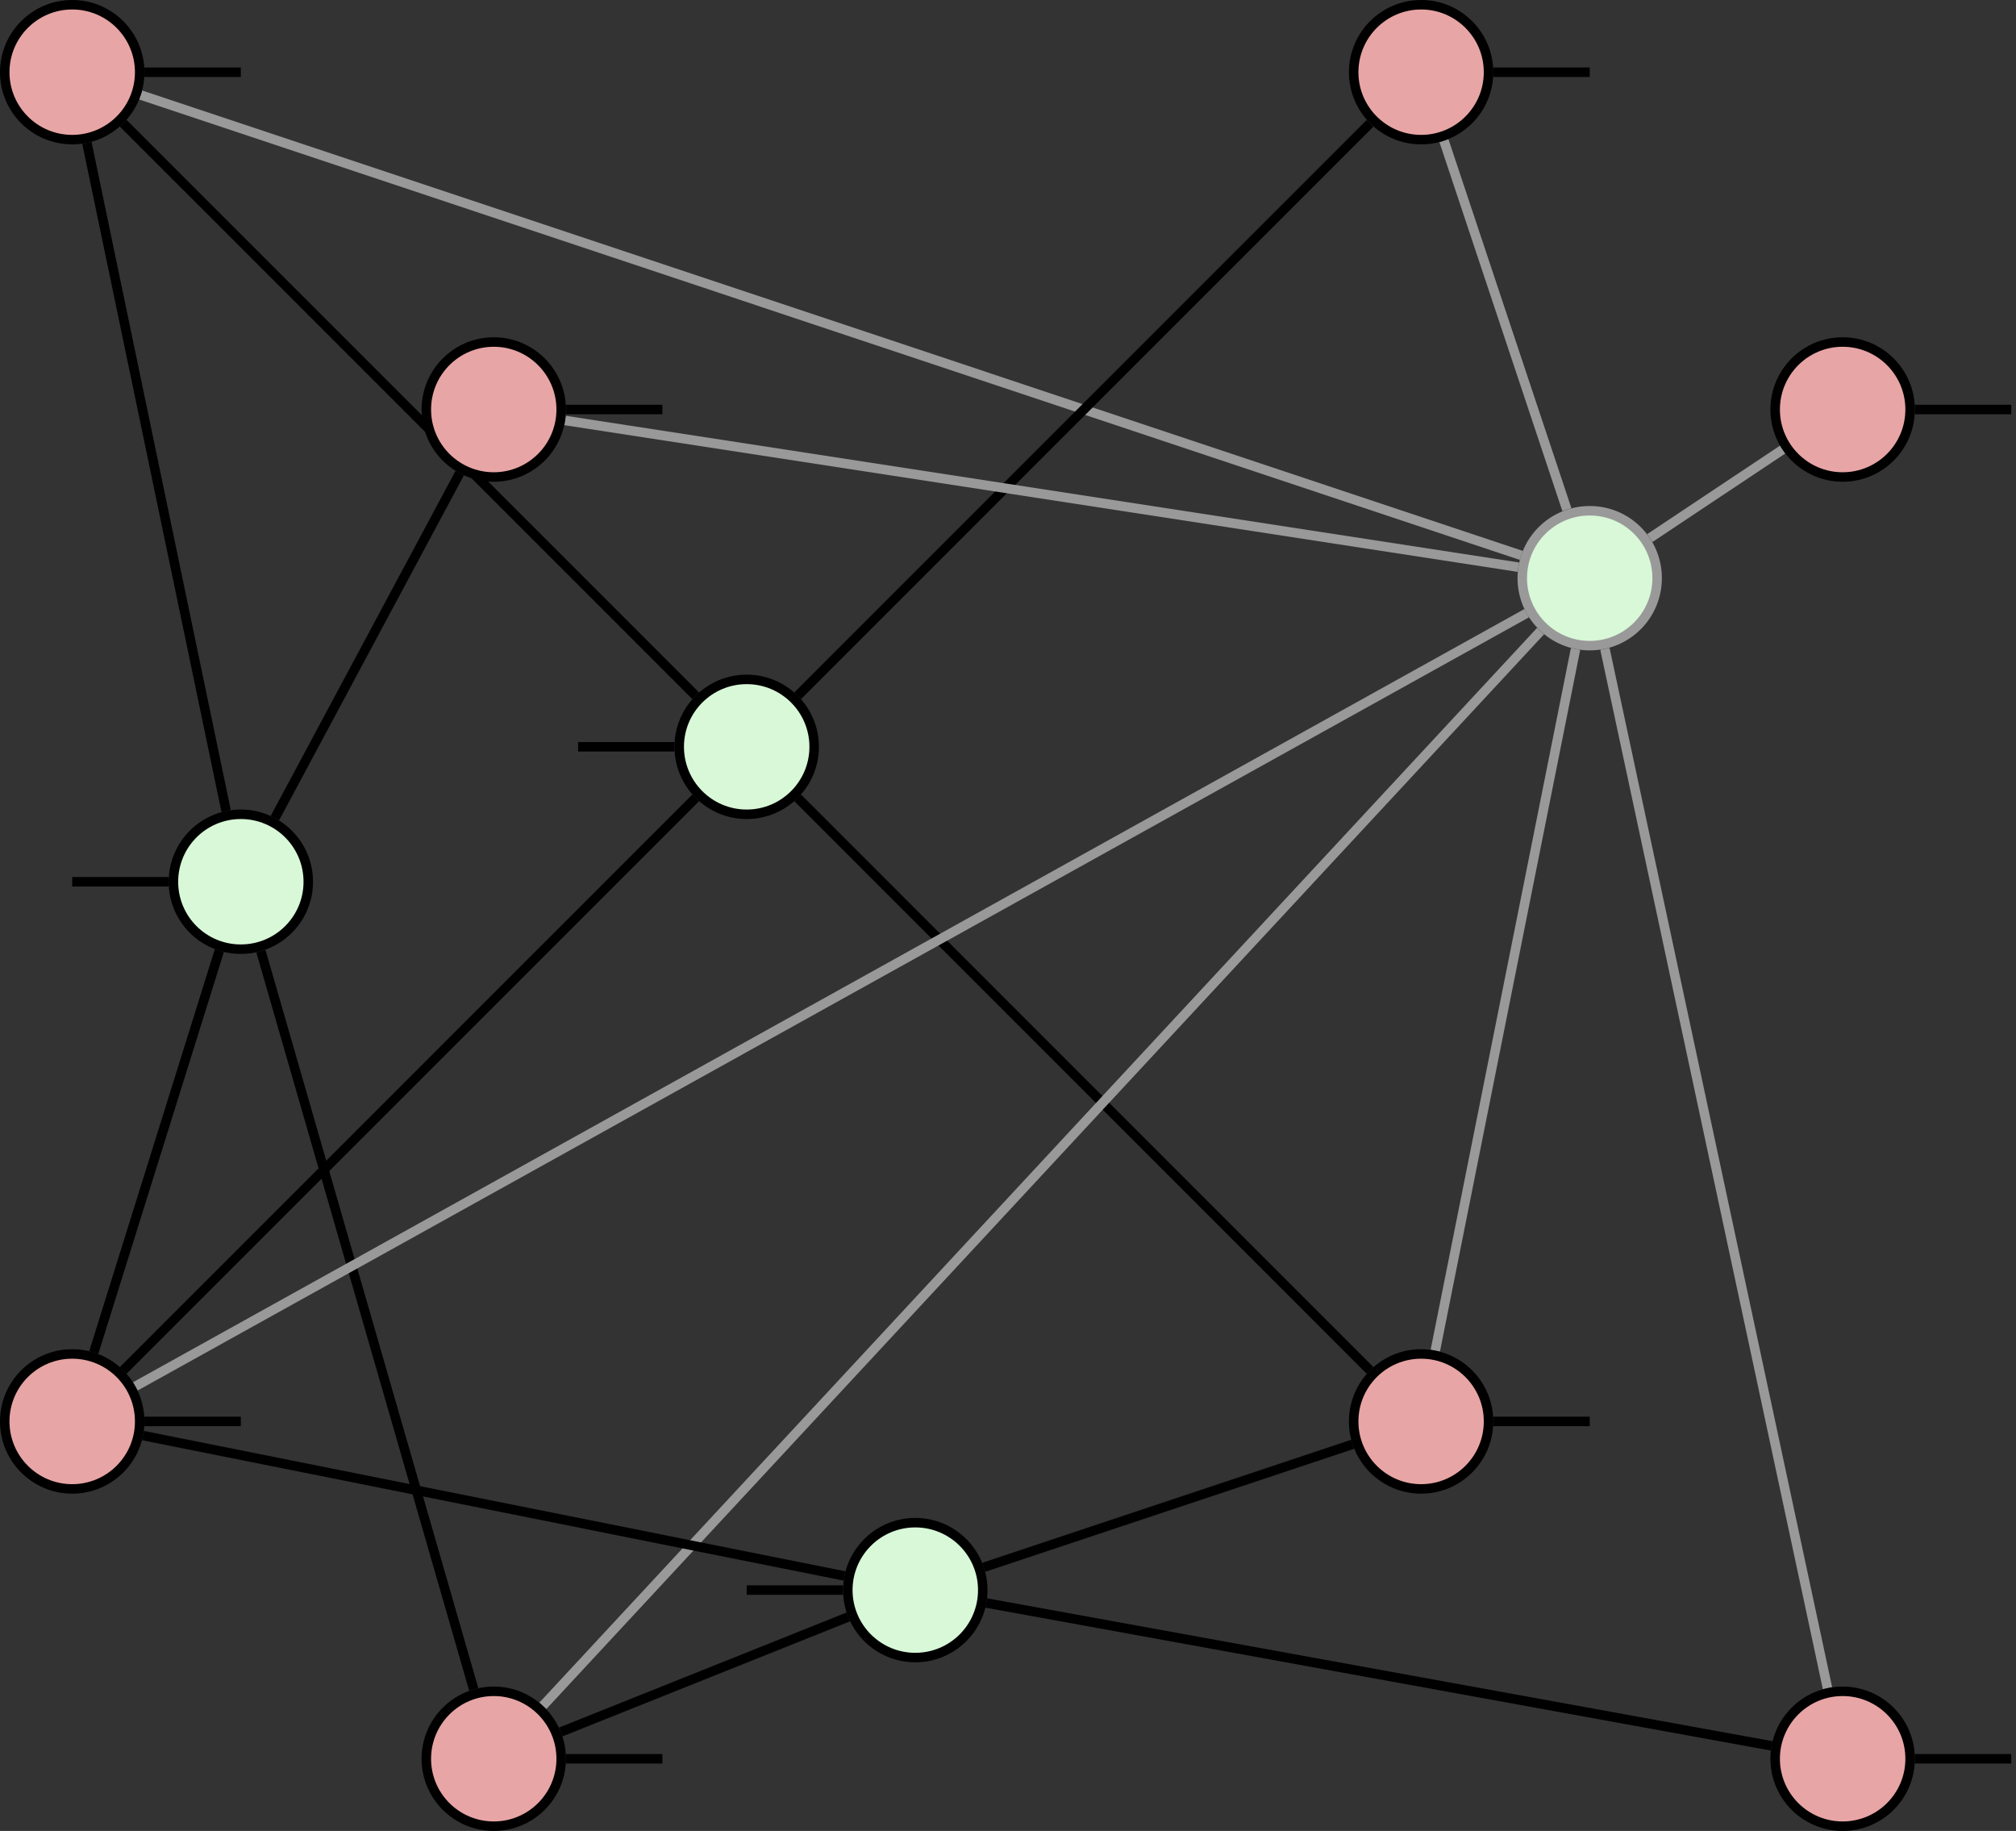 <?xml version='1.0' encoding='UTF-8'?>
<!-- This file was generated by dvisvgm 3.2.2 -->
<svg version='1.1' xmlns='http://www.w3.org/2000/svg' xmlns:xlink='http://www.w3.org/1999/xlink' width='84.731pt' height='76.934pt' viewBox='129.34 -33.871 84.731 76.934'>
<rect x="129.34" y="-33.871" width="84.731" height="76.934" fill="#333333" stroke="none"/>
<g id='page1'>
<g fill='none' stroke-width='.399' stroke-miterlimit='10'>
<path d='M132.992-27.867L138.844 .207' stroke='#000'/>
<path d='M193.277-10.535L135.254-29.879' stroke='#999'/>
<g stroke='#000'>
<path d='M132.375 3.18H136.43'/>
<path d='M153.637-2.492H157.688'/>
<path d='M158.578-4.637L134.519-28.691'/>
<path d='M160.723 32.941H164.773'/>
<path d='M135.41-30.836H139.461'/>
<path d='M192.102-30.836H196.156'/>
</g>
<path d='M195.195-12.457L190.027-27.961' stroke='#999'/>
<path d='M162.867-4.637L186.922-28.691' stroke='#000'/>
<path d='M209.82-16.664H213.871' stroke='#000'/>
<path d='M198.68-11.262L204.262-14.98' stroke='#999'/>
<path d='M209.82 40.031H213.871' stroke='#000'/>
<path d='M196.793-6.609L206.148 37.063' stroke='#999'/>
<path d='M170.793 33.484L203.801 39.488' stroke='#000'/>
<path d='M192.102 25.855H196.156' stroke='#000'/>
<path d='M195.559-6.602L189.664 22.883' stroke='#999'/>
<g stroke='#000'>
<path d='M162.867-.344L186.922 23.711'/>
<path d='M170.688 31.984L186.191 26.816'/>
<path d='M153.125 40.031H157.18'/>
</g>
<path d='M194.09-7.355L152.156 37.805' stroke='#999'/>
<g stroke='#000'>
<path d='M140.305 6.094L149.25 37.113'/>
<path d='M152.91 38.902L164.992 34.07'/>
<path d='M135.41 25.855H139.461'/>
<path d='M138.559 6.074L133.281 22.961'/>
</g>
<path d='M193.504-8.105L135.027 24.383' stroke='#999'/>
<g stroke='#000'>
<path d='M158.578-.344L134.519 23.711'/>
<path d='M135.352 26.449L164.832 32.348'/>
<path d='M153.125-16.664H157.18'/>
</g>
<path d='M193.156-10.039L153.09-16.203' stroke='#999'/>
<path d='M140.894 .504L148.66-13.988' stroke='#000'/>
</g>
<path d='M135.211-30.836C135.211-32.402 133.941-33.672 132.375-33.672S129.539-32.402 129.539-30.836C129.539-29.273 130.809-28.004 132.375-28.004S135.211-29.273 135.211-30.836Z' fill='#e8a5a5'/>
<path d='M135.211-30.836C135.211-32.402 133.941-33.672 132.375-33.672S129.539-32.402 129.539-30.836C129.539-29.273 130.809-28.004 132.375-28.004S135.211-29.273 135.211-30.836Z' stroke='#000' fill='none' stroke-width='.399' stroke-miterlimit='10'/>
<path d='M198.988-9.578C198.988-11.145 197.723-12.41 196.156-12.41C194.59-12.41 193.32-11.145 193.32-9.578C193.32-8.012 194.59-6.742 196.156-6.742C197.723-6.742 198.988-8.012 198.988-9.578Z' fill='#d8f8d8'/>
<path d='M198.988-9.578C198.988-11.145 197.723-12.41 196.156-12.41C194.59-12.41 193.32-11.145 193.32-9.578C193.32-8.012 194.59-6.742 196.156-6.742C197.723-6.742 198.988-8.012 198.988-9.578Z' stroke='#999' fill='none' stroke-width='.399' stroke-miterlimit='10'/>
<path d='M142.297 3.18C142.297 1.613 141.027 .344 139.461 .344S136.629 1.613 136.629 3.18C136.629 4.746 137.894 6.012 139.461 6.012S142.297 4.746 142.297 3.18Z' fill='#d8f8d8'/>
<path d='M142.297 3.18C142.297 1.613 141.027 .344 139.461 .344S136.629 1.613 136.629 3.18C136.629 4.746 137.894 6.012 139.461 6.012S142.297 4.746 142.297 3.18Z' stroke='#000' fill='none' stroke-width='.399' stroke-miterlimit='10'/>
<path d='M163.559-2.492C163.559-4.055 162.289-5.324 160.723-5.324C159.156-5.324 157.887-4.055 157.887-2.492C157.887-.926 159.156 .344 160.723 .344C162.289 .344 163.559-.926 163.559-2.492Z' fill='#d8f8d8'/>
<path d='M163.559-2.492C163.559-4.055 162.289-5.324 160.723-5.324C159.156-5.324 157.887-4.055 157.887-2.492C157.887-.926 159.156 .344 160.723 .344C162.289 .344 163.559-.926 163.559-2.492Z' stroke='#000' fill='none' stroke-width='.399' stroke-miterlimit='10'/>
<path d='M170.645 32.941C170.645 31.379 169.375 30.109 167.809 30.109C166.242 30.109 164.973 31.379 164.973 32.941C164.973 34.508 166.242 35.777 167.809 35.777C169.375 35.777 170.645 34.508 170.645 32.941Z' fill='#d8f8d8'/>
<path d='M170.645 32.941C170.645 31.379 169.375 30.109 167.809 30.109C166.242 30.109 164.973 31.379 164.973 32.941C164.973 34.508 166.242 35.777 167.809 35.777C169.375 35.777 170.645 34.508 170.645 32.941Z' stroke='#000' fill='none' stroke-width='.399' stroke-miterlimit='10'/>
<path d='M191.902-30.836C191.902-32.402 190.633-33.672 189.07-33.672C187.504-33.672 186.234-32.402 186.234-30.836C186.234-29.273 187.504-28.004 189.07-28.004C190.633-28.004 191.902-29.273 191.902-30.836Z' fill='#e8a5a5'/>
<path d='M191.902-30.836C191.902-32.402 190.633-33.672 189.07-33.672C187.504-33.672 186.234-32.402 186.234-30.836C186.234-29.273 187.504-28.004 189.07-28.004C190.633-28.004 191.902-29.273 191.902-30.836Z' stroke='#000' fill='none' stroke-width='.399' stroke-miterlimit='10'/>
<path d='M209.621-16.664C209.621-18.23 208.352-19.5 206.785-19.5C205.219-19.5 203.949-18.23 203.949-16.664S205.219-13.828 206.785-13.828C208.352-13.828 209.621-15.098 209.621-16.664Z' fill='#e8a5a5'/>
<path d='M209.621-16.664C209.621-18.23 208.352-19.5 206.785-19.5C205.219-19.5 203.949-18.23 203.949-16.664S205.219-13.828 206.785-13.828C208.352-13.828 209.621-15.098 209.621-16.664Z' stroke='#000' fill='none' stroke-width='.399' stroke-miterlimit='10'/>
<path d='M209.621 40.031C209.621 38.465 208.352 37.195 206.785 37.195C205.219 37.195 203.949 38.465 203.949 40.031C203.949 41.594 205.219 42.863 206.785 42.863C208.352 42.863 209.621 41.594 209.621 40.031Z' fill='#e8a5a5'/>
<path d='M209.621 40.031C209.621 38.465 208.352 37.195 206.785 37.195C205.219 37.195 203.949 38.465 203.949 40.031C203.949 41.594 205.219 42.863 206.785 42.863C208.352 42.863 209.621 41.594 209.621 40.031Z' stroke='#000' fill='none' stroke-width='.399' stroke-miterlimit='10'/>
<path d='M191.902 25.855C191.902 24.289 190.633 23.02 189.07 23.02C187.504 23.02 186.234 24.289 186.234 25.855S187.504 28.691 189.07 28.691C190.633 28.691 191.902 27.422 191.902 25.855Z' fill='#e8a5a5'/>
<path d='M191.902 25.855C191.902 24.289 190.633 23.02 189.07 23.02C187.504 23.02 186.234 24.289 186.234 25.855S187.504 28.691 189.07 28.691C190.633 28.691 191.902 27.422 191.902 25.855Z' stroke='#000' fill='none' stroke-width='.399' stroke-miterlimit='10'/>
<path d='M152.926 40.031C152.926 38.465 151.656 37.195 150.094 37.195C148.527 37.195 147.258 38.465 147.258 40.031C147.258 41.594 148.527 42.863 150.094 42.863C151.656 42.863 152.926 41.594 152.926 40.031Z' fill='#e8a5a5'/>
<path d='M152.926 40.031C152.926 38.465 151.656 37.195 150.094 37.195C148.527 37.195 147.258 38.465 147.258 40.031C147.258 41.594 148.527 42.863 150.094 42.863C151.656 42.863 152.926 41.594 152.926 40.031Z' stroke='#000' fill='none' stroke-width='.399' stroke-miterlimit='10'/>
<path d='M135.211 25.855C135.211 24.289 133.941 23.02 132.375 23.02S129.539 24.289 129.539 25.855S130.809 28.691 132.375 28.691S135.211 27.422 135.211 25.855Z' fill='#e8a5a5'/>
<path d='M135.211 25.855C135.211 24.289 133.941 23.02 132.375 23.02S129.539 24.289 129.539 25.855S130.809 28.691 132.375 28.691S135.211 27.422 135.211 25.855Z' stroke='#000' fill='none' stroke-width='.399' stroke-miterlimit='10'/>
<path d='M152.926-16.664C152.926-18.23 151.656-19.5 150.094-19.5C148.527-19.5 147.258-18.23 147.258-16.664S148.527-13.828 150.094-13.828C151.656-13.828 152.926-15.098 152.926-16.664Z' fill='#e8a5a5'/>
<path d='M152.926-16.664C152.926-18.23 151.656-19.5 150.094-19.5C148.527-19.5 147.258-18.23 147.258-16.664S148.527-13.828 150.094-13.828C151.656-13.828 152.926-15.098 152.926-16.664Z' stroke='#000' fill='none' stroke-width='.399' stroke-miterlimit='10'/>
</g>
</svg>